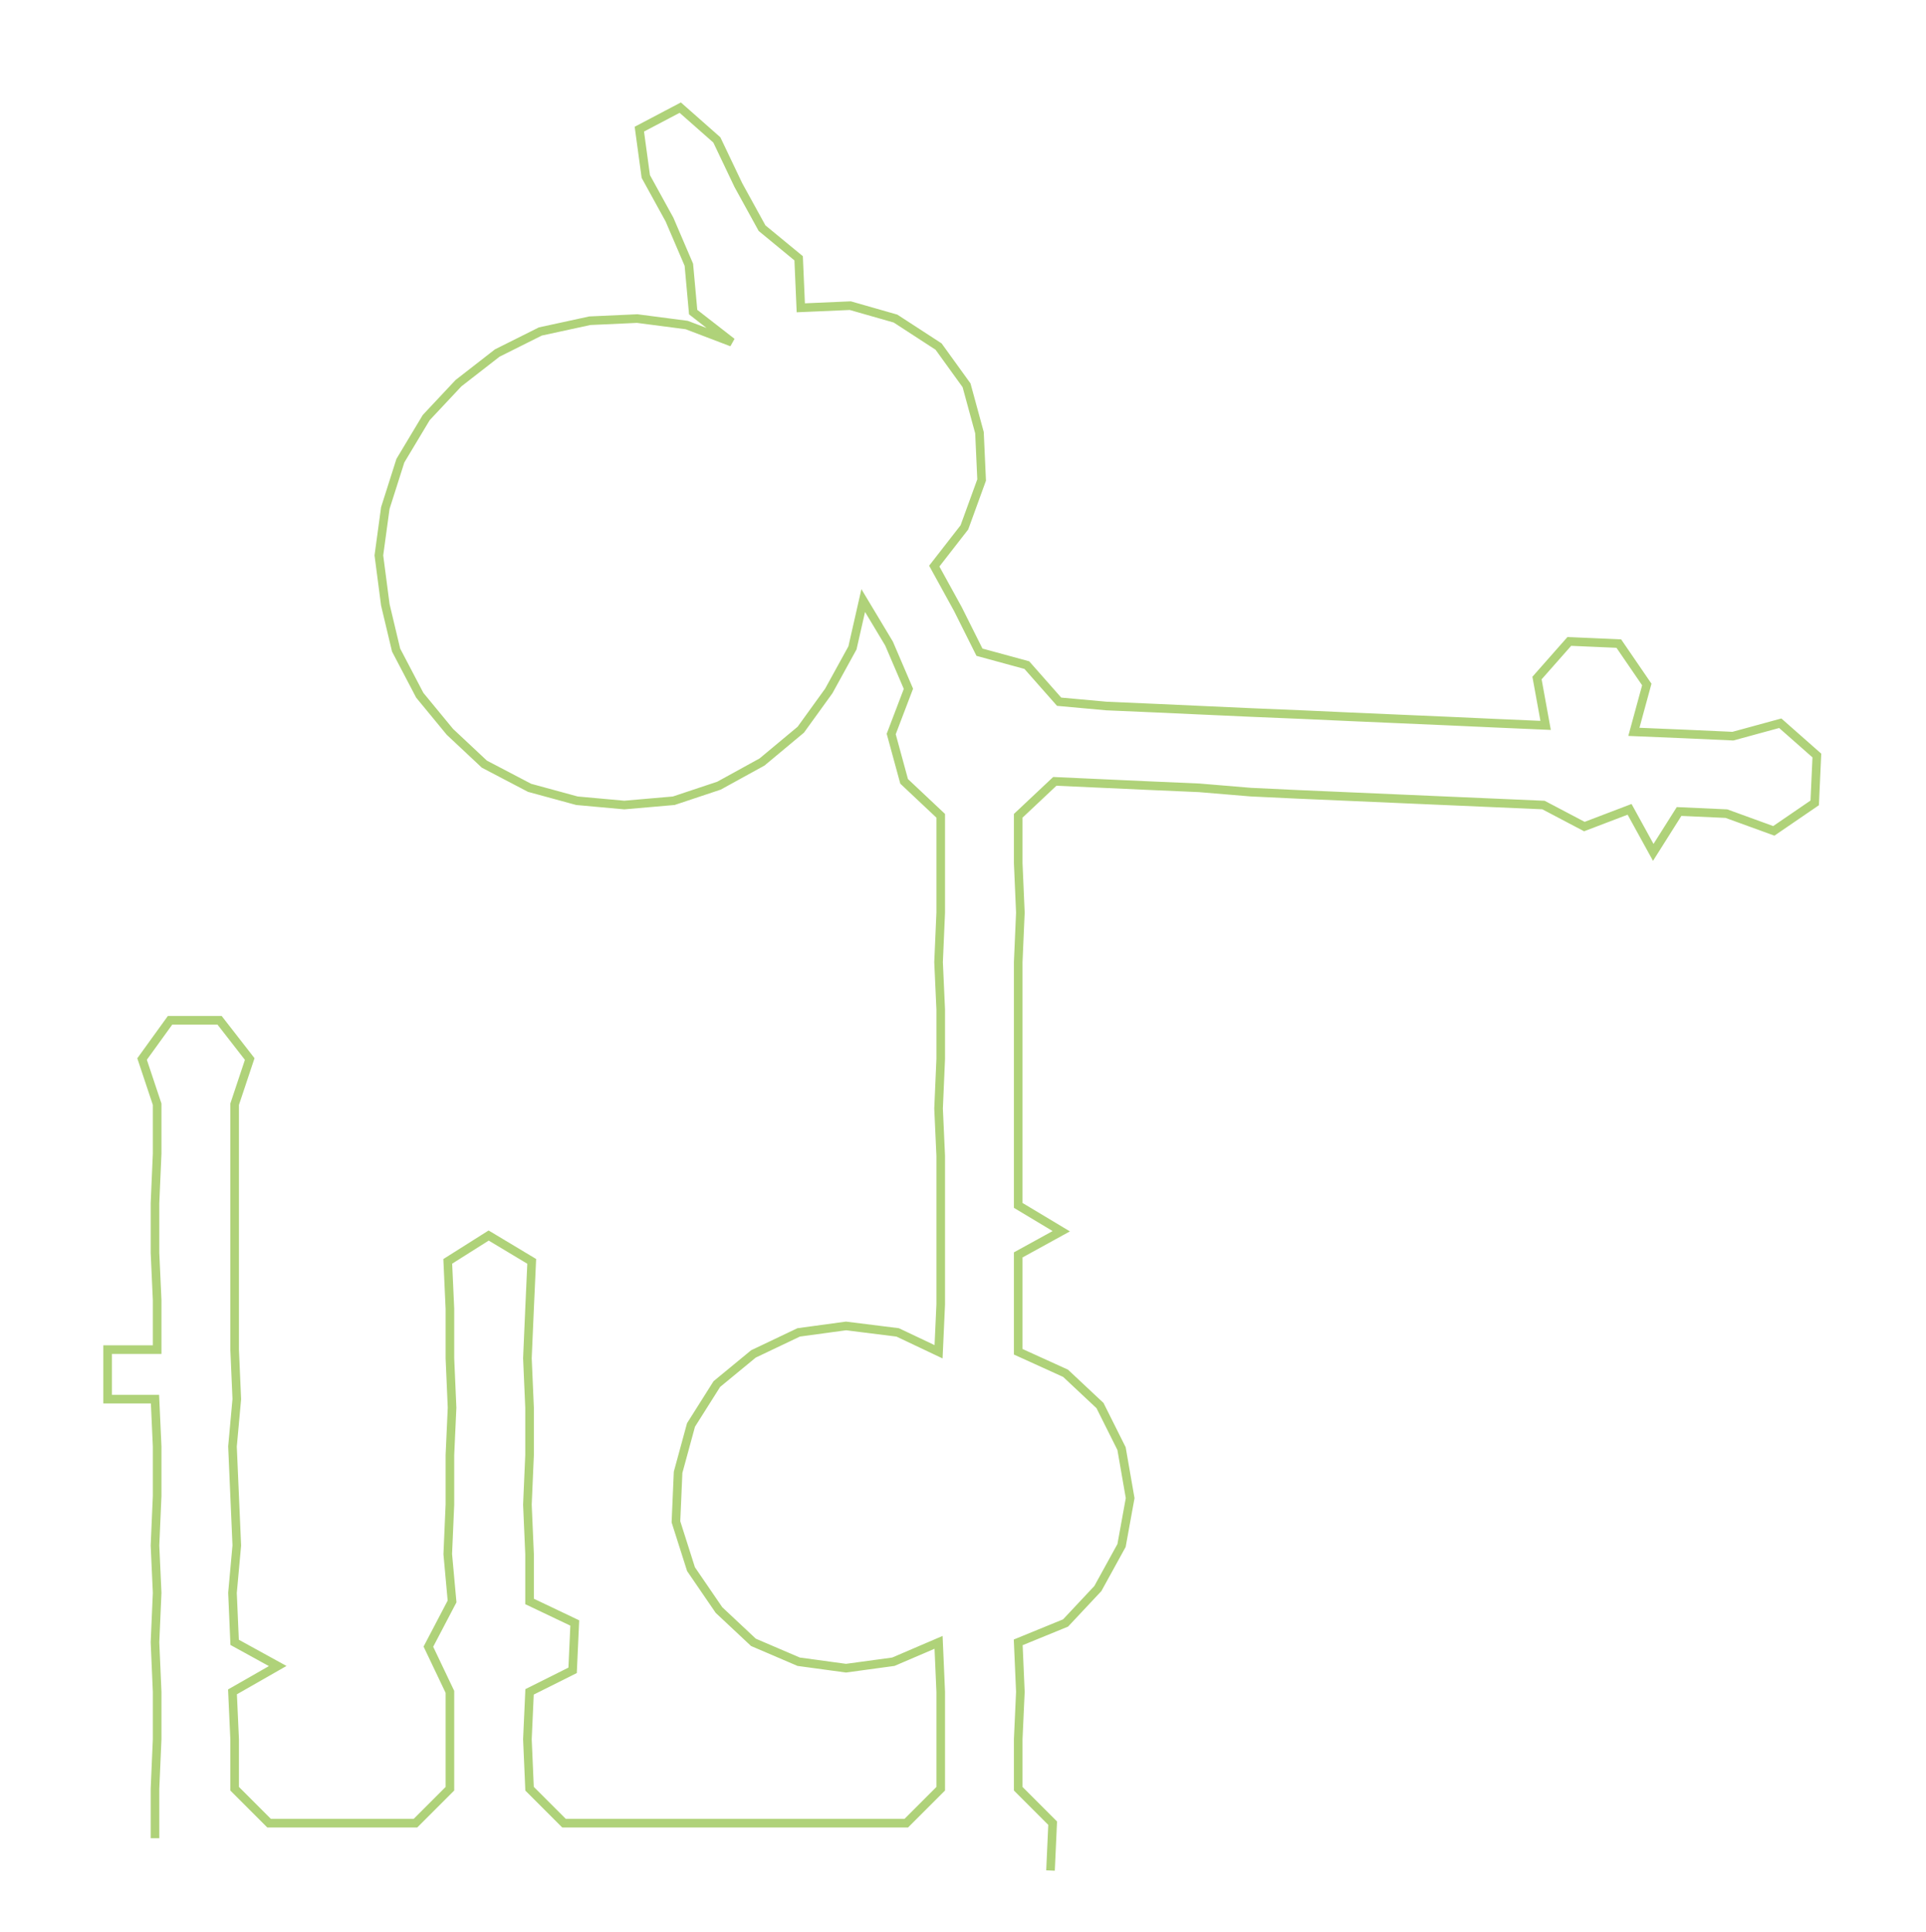 <ns0:svg xmlns:ns0="http://www.w3.org/2000/svg" width="299.047px" height="300px" viewBox="0 0 894.7 897.55"><ns0:path style="stroke:#afd279;stroke-width:4px;fill:none;" d="M72 854 L72 854 L72 831 L73 808 L73 786 L72 763 L73 740 L72 718 L73 695 L73 672 L72 650 L50 650 L50 627 L73 627 L73 604 L72 582 L72 559 L73 536 L73 513 L66 492 L79 474 L102 474 L116 492 L109 513 L109 536 L109 559 L109 582 L109 604 L109 627 L110 650 L108 672 L109 695 L110 718 L108 740 L109 763 L129 774 L108 786 L109 808 L109 831 L125 847 L148 847 L170 847 L193 847 L209 831 L209 808 L209 786 L199 765 L210 744 L208 722 L209 699 L209 676 L210 654 L209 631 L209 608 L208 586 L227 574 L247 586 L246 608 L245 631 L246 654 L246 676 L245 699 L246 722 L246 744 L267 754 L266 776 L246 786 L245 808 L246 831 L262 847 L284 847 L307 847 L330 847 L353 847 L375 847 L398 847 L421 847 L437 831 L437 808 L437 786 L436 763 L415 772 L393 775 L371 772 L350 763 L334 748 L321 729 L314 707 L315 684 L321 662 L333 643 L350 629 L371 619 L393 616 L417 619 L436 628 L437 606 L437 583 L437 560 L437 537 L436 515 L437 492 L437 469 L436 447 L437 424 L437 401 L437 379 L420 363 L414 341 L422 320 L413 299 L401 279 L396 301 L385 321 L372 339 L354 354 L334 365 L313 372 L290 374 L268 372 L246 366 L225 355 L209 340 L195 323 L184 302 L179 281 L176 258 L179 236 L186 214 L198 194 L213 178 L231 164 L251 154 L274 149 L296 148 L319 151 L340 159 L322 145 L320 123 L311 102 L300 82 L297 60 L316 50 L333 65 L343 86 L354 106 L371 120 L372 143 L395 142 L416 148 L436 161 L449 179 L455 201 L456 223 L448 245 L434 263 L445 283 L455 303 L477 309 L492 326 L514 328 L537 329 L559 330 L581 331 L605 332 L627 333 L650 334 L673 335 L695 336 L718 337 L714 315 L729 298 L752 299 L765 318 L759 340 L783 341 L805 342 L827 336 L844 351 L843 373 L824 386 L802 378 L780 377 L768 396 L757 376 L736 384 L717 374 L694 373 L671 372 L648 371 L625 370 L602 369 L581 368 L557 366 L534 365 L512 364 L490 363 L473 379 L473 401 L474 424 L473 447 L473 469 L473 492 L473 515 L473 537 L473 560 L493 572 L473 583 L473 606 L473 628 L495 638 L511 653 L521 673 L525 696 L521 718 L510 738 L495 754 L473 763 L474 786 L473 808 L473 831 L489 847 L488 869" /></ns0:svg>